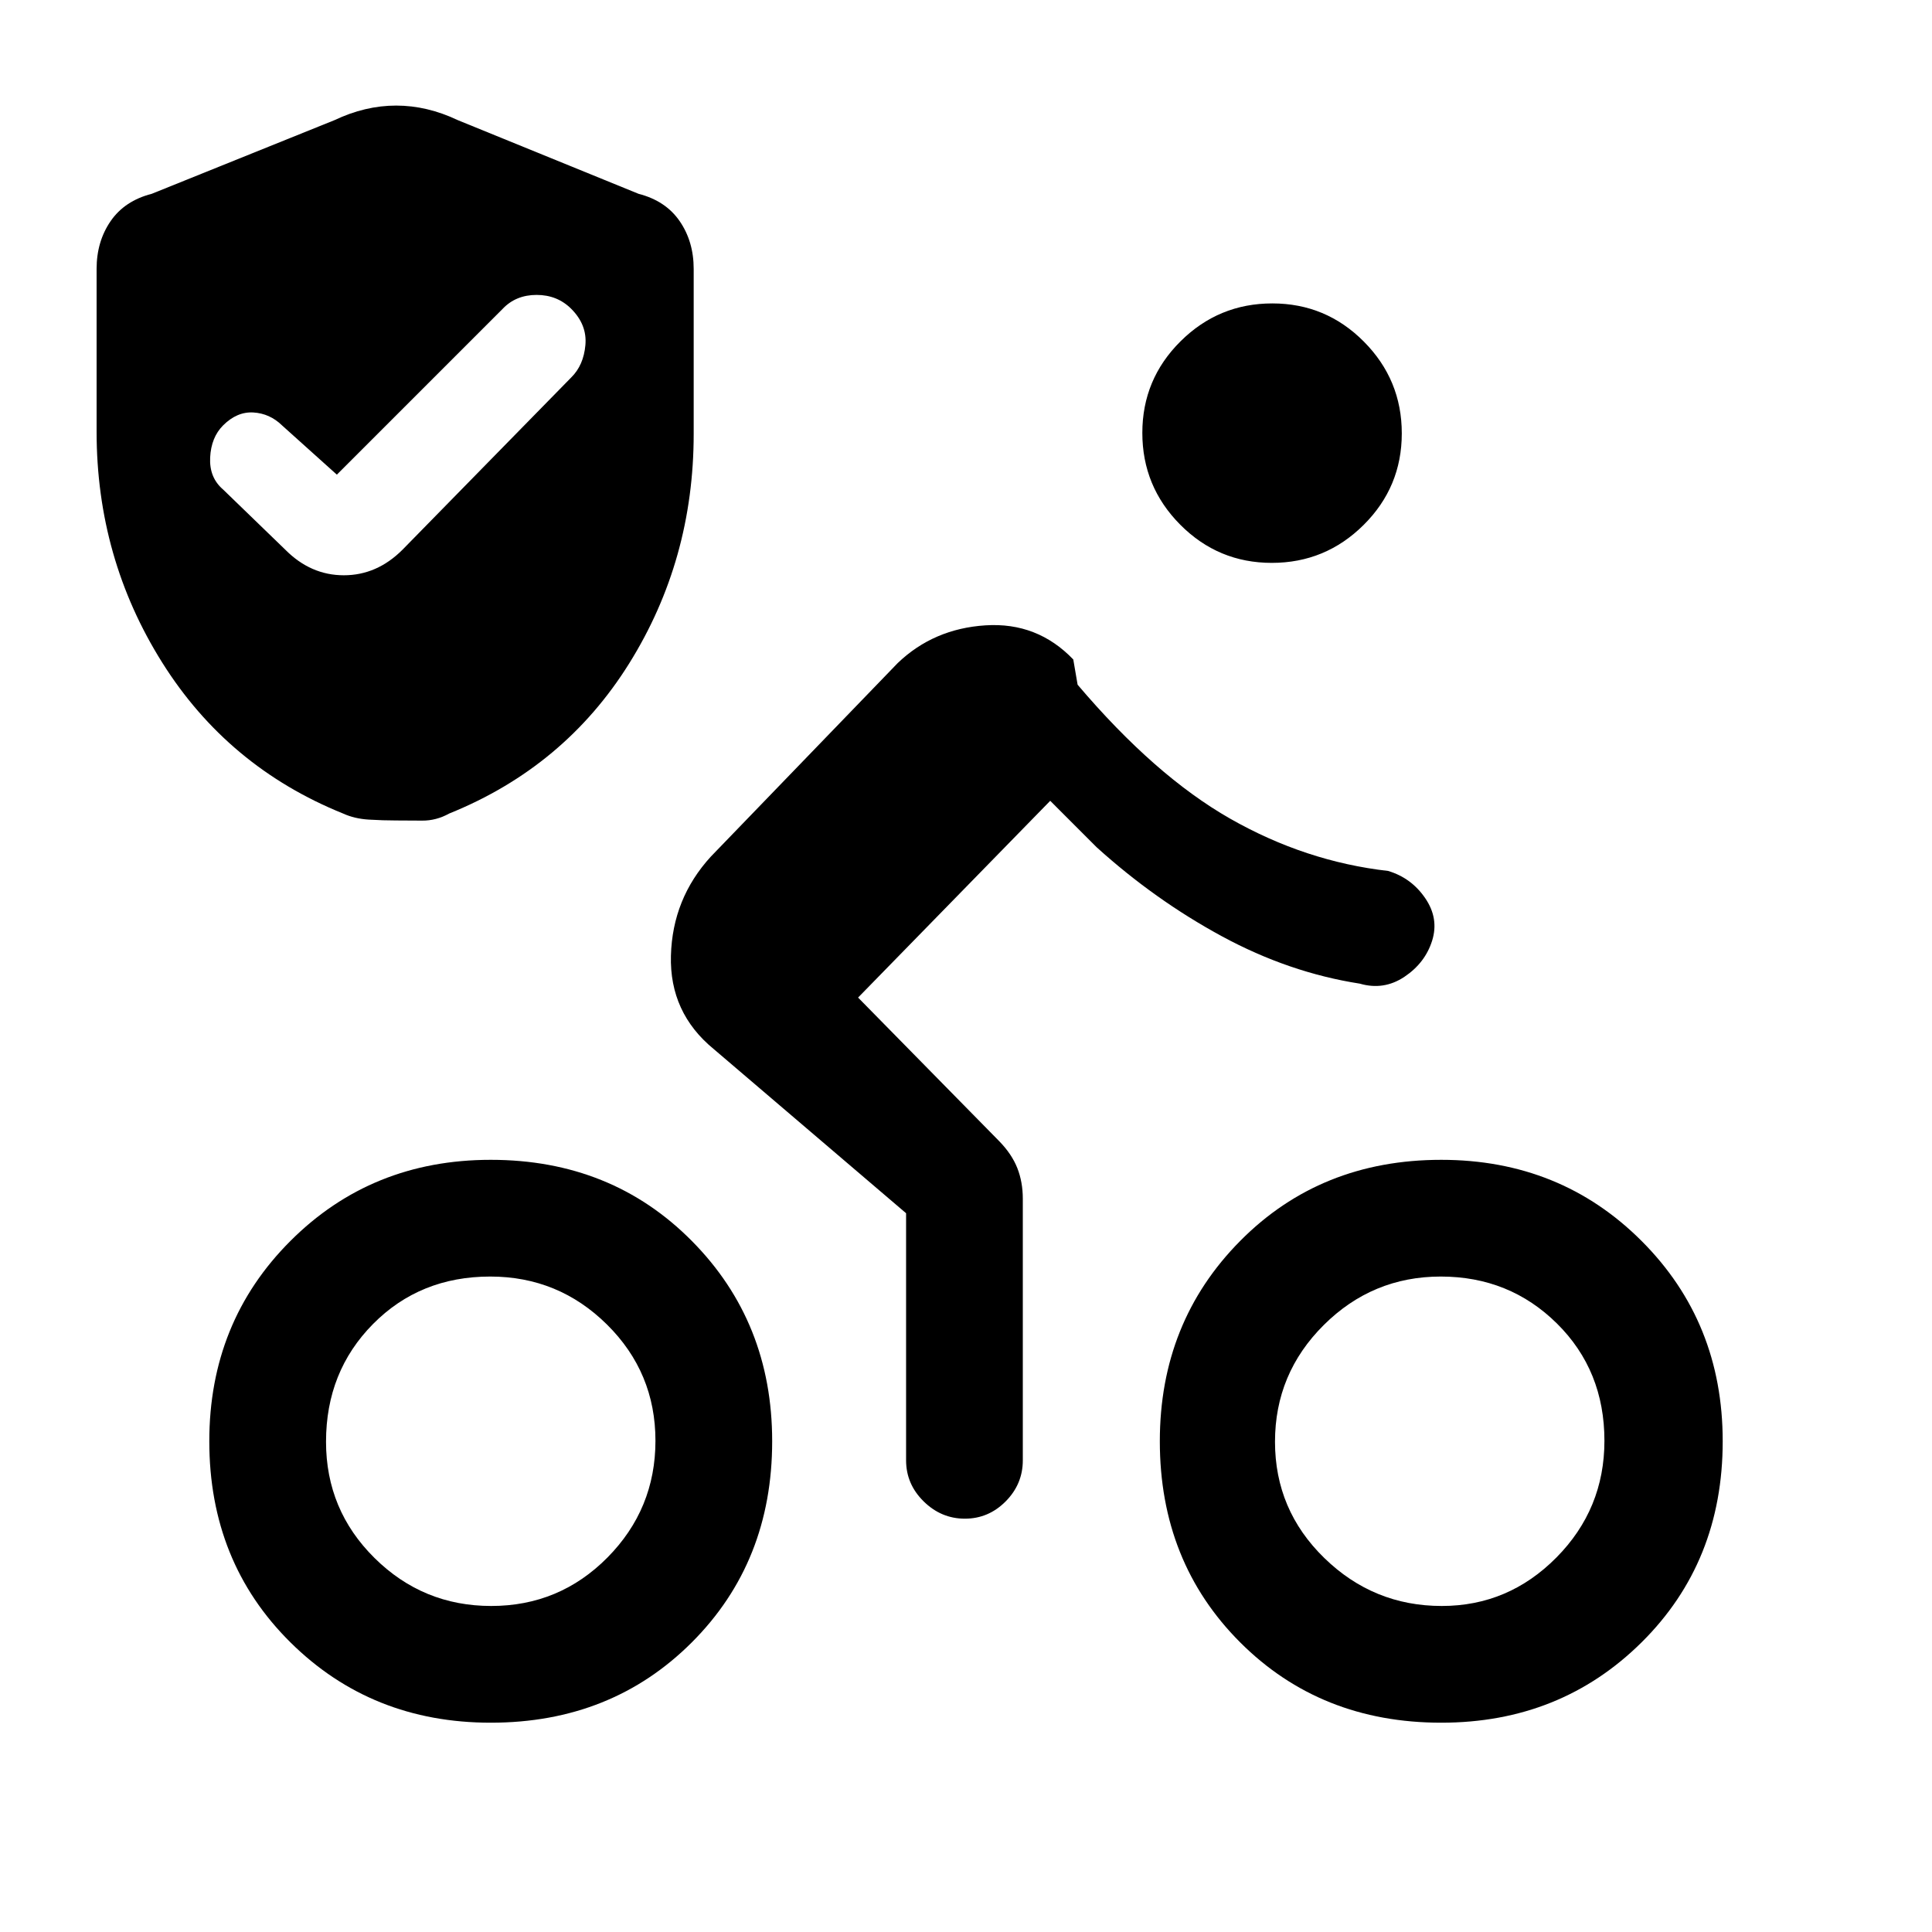 <svg xmlns="http://www.w3.org/2000/svg" height="20" viewBox="0 -960 960 960" width="20"><path d="M716.4-162q33.14 0 56.98-24.09 23.85-24.1 23.85-58 0-34.91-23.59-58.26-23.6-23.34-57.73-23.34-33.91 0-58.14 24.09-24.23 24.1-24.23 58 0 33.91 24.48 57.75Q682.5-162 716.4-162Zm-.25 58q-60 0-99.92-39.92-39.92-39.93-39.92-99.93 0-59.23 39.92-99.53 39.92-40.31 99.92-40.31 59.23 0 99.54 40.31Q856-303.08 856-243.85q0 60-40.31 99.93Q775.38-104 716.15-104Zm-84.19-576.31q-26.65 0-45.5-18.97-18.84-18.96-18.84-45.61t18.96-45.49q18.97-18.85 45.62-18.85t45.49 18.97q18.85 18.96 18.85 45.61t-18.97 45.5q-18.97 18.84-45.61 18.84Zm-205.58 216 70.16 71.39q6.23 6.4 8.96 13.33 2.73 6.92 2.73 15.28v129.93q0 11.83-8.52 20.41-8.52 8.59-20.27 8.59t-20.48-8.59q-8.73-8.58-8.73-20.41v-122.77l-95.54-81.54q-22.07-18.08-21.31-46.46.77-28.39 19.85-49.23l92.85-96.16q17.84-17.08 43.61-18.73 25.77-1.65 43.62 16.96l2.15 12.54q38.39 45.23 75.77 66.54 37.39 21.31 78.54 26 11.54 3.46 18.42 13.54 6.89 10.07 3.43 21.11-3.47 11.04-13.74 17.93-10.27 6.88-22.19 3.42-35.23-5.49-68.5-23.52-33.27-18.02-62.27-44.25l-23.07-23.08-95.47 97.77ZM244.09-162q33.91 0 57.76-24.09 23.84-24.1 23.84-58 0-33.91-24.09-57.76-24.1-23.84-58-23.84-34.91 0-58.25 23.59Q162-278.5 162-243.6q0 33.91 24.09 57.75 24.1 23.85 58 23.85Zm-76.71-562.15-27.23-24.47q-6.07-5.92-14.22-6.42-8.16-.5-15.08 6.42-5.93 5.93-6.43 15.93t6.43 15.92l30.92 29.92q12.6 12.7 29.07 12.7t29.16-12.7l83.85-85.61q6.15-6.06 7.03-16.11.89-10.05-7.03-17.97-6.93-6.92-17.22-6.92-10.3 0-16.86 6.92l-82.39 82.39ZM243.85-104q-59.23 0-99.54-39.92Q104-183.85 104-243.85q0-59.23 40.31-99.53 40.31-40.31 99.54-40.31 60 0 99.92 40.31 39.92 40.3 39.92 99.53 0 60-39.92 99.93Q303.85-104 243.85-104Zm-46.77-448.31q-6.69 0-13.81-.43t-12.81-3.03q-57.31-23.15-89.88-75.04Q48-682.69 48-745.46v-80.92q0-13.61 6.96-23.73 6.96-10.12 20.42-13.58l90.85-36.62q15.24-7.23 30.62-7.23 15.37 0 30.61 7.23l89.85 36.62q13.46 3.46 20.42 13.58 6.96 10.12 6.96 23.73v81.92q0 62.77-32.07 114.15-32.08 51.39-89.39 74.54-6.51 3.6-13.52 3.53-7.01-.07-12.63-.07Z"/></svg>